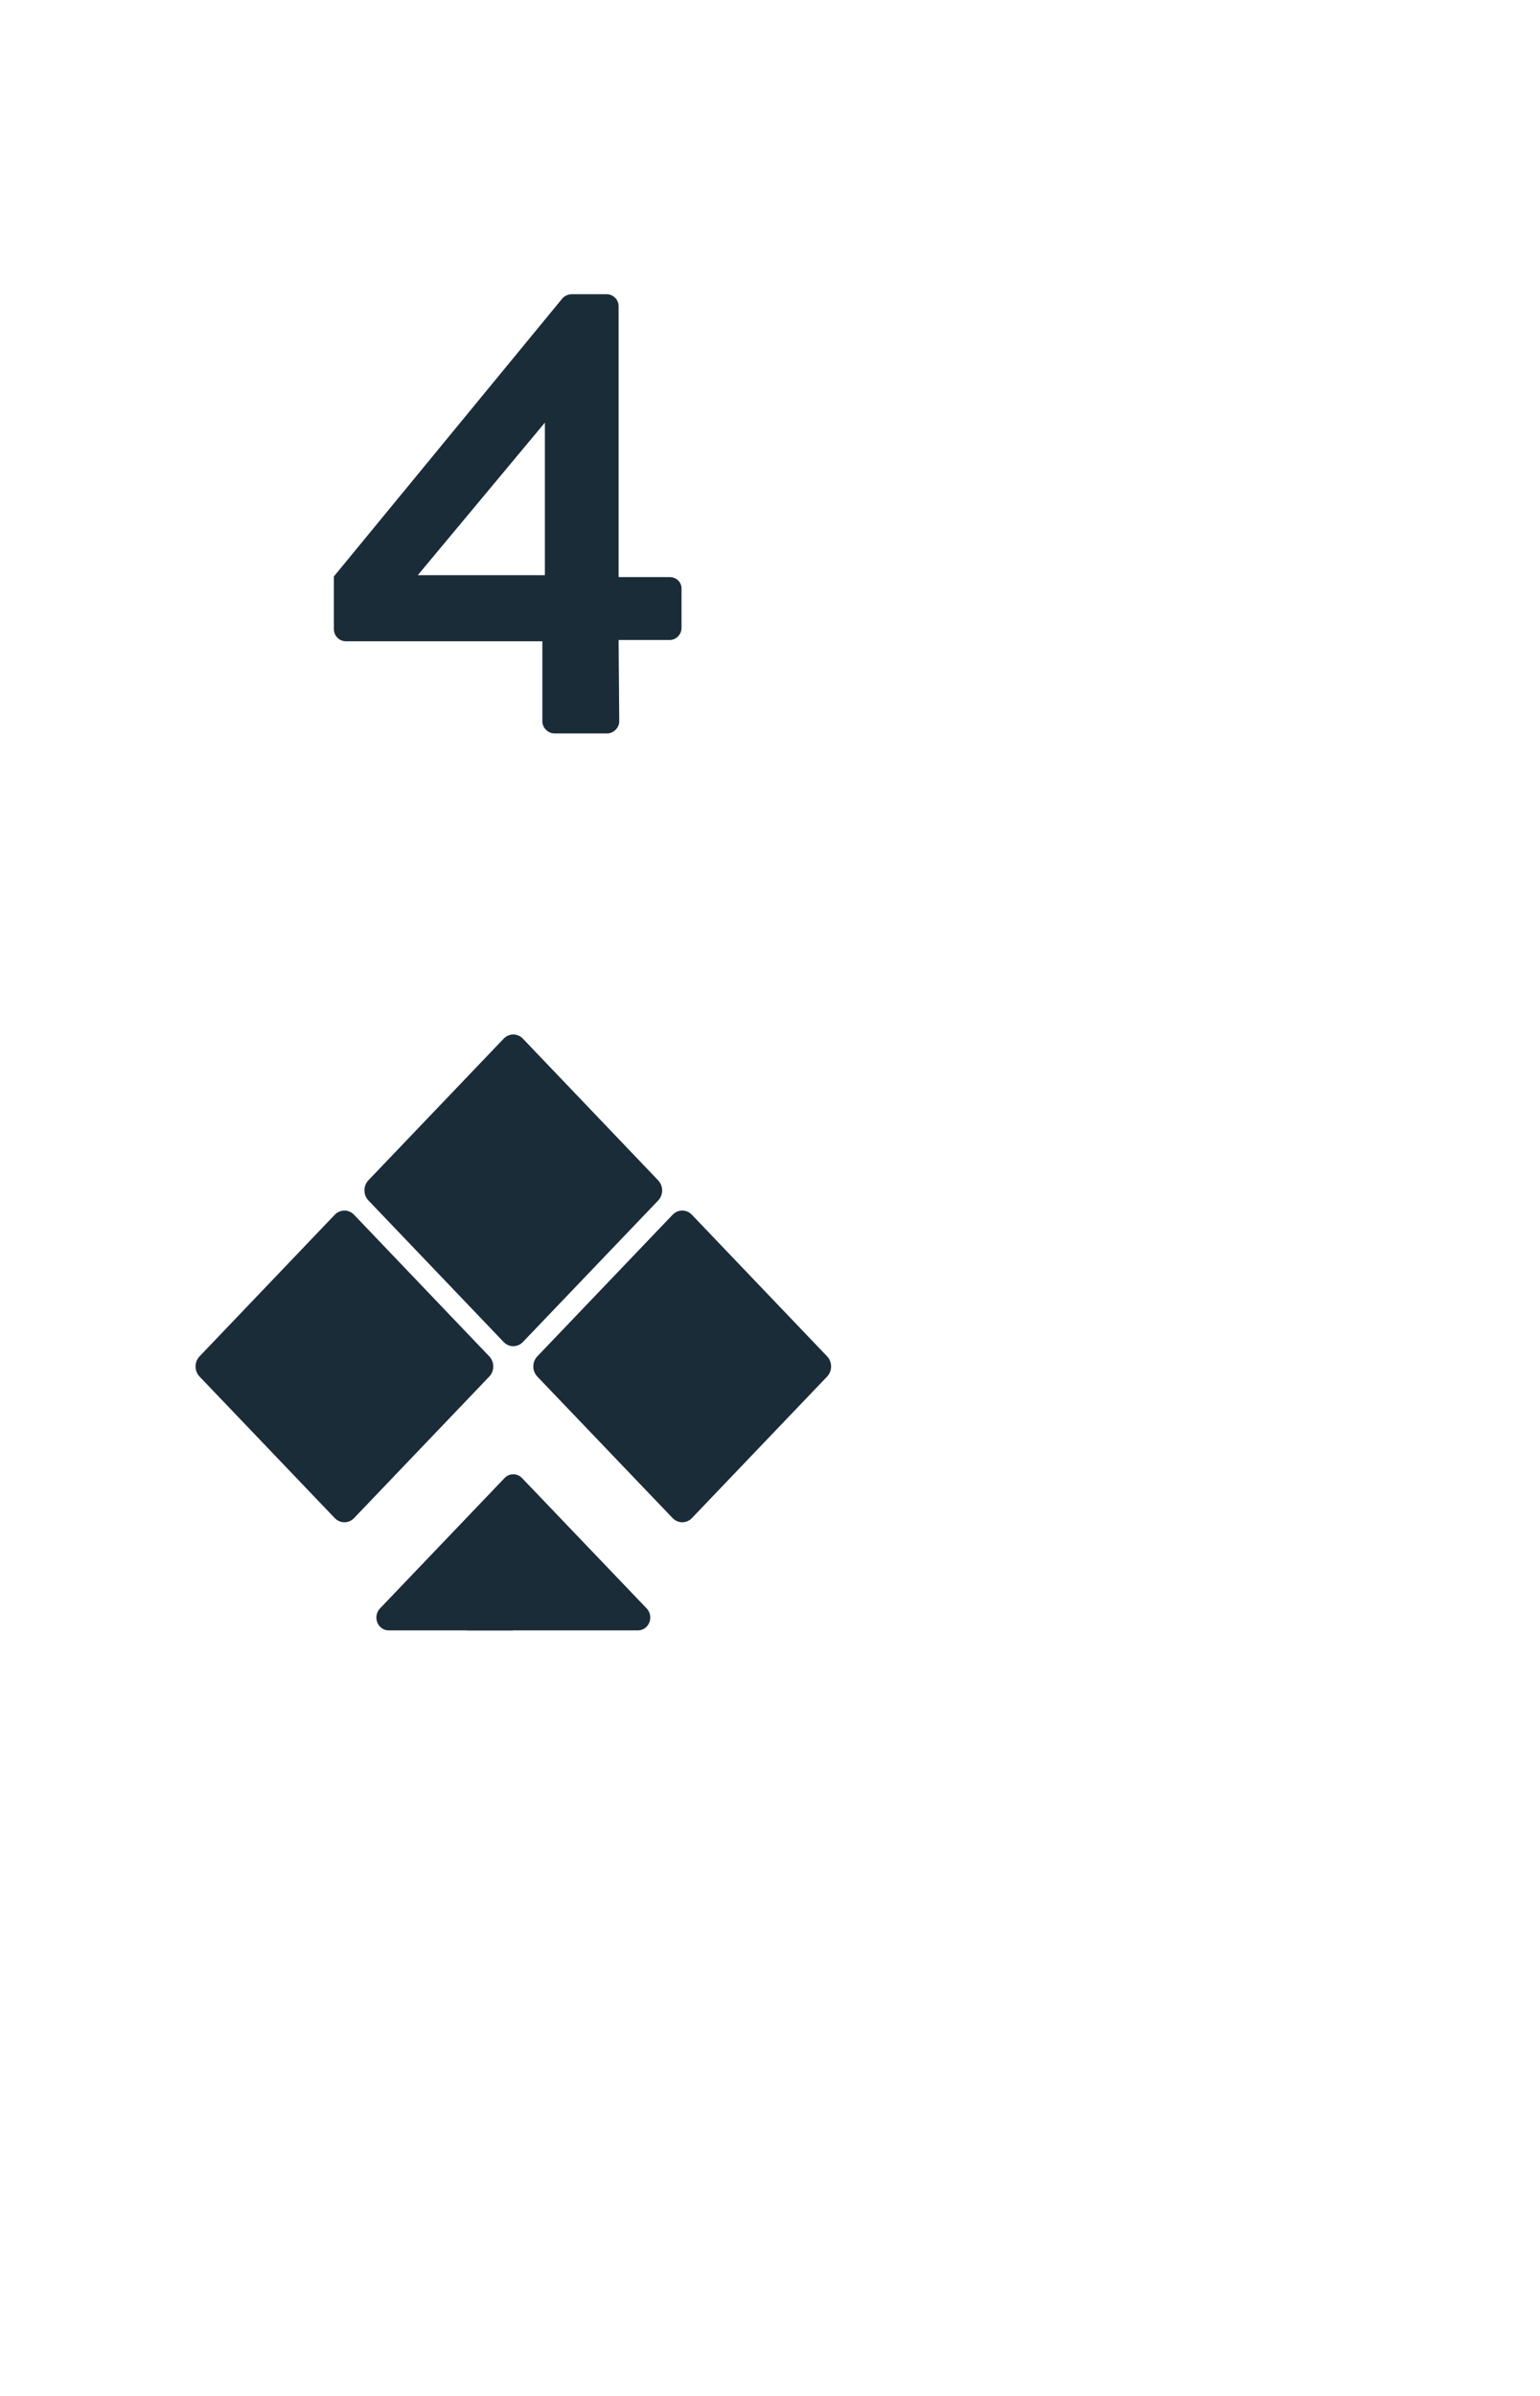 <svg width="126" height="196" viewBox="0 0 126 196" fill="none" xmlns="http://www.w3.org/2000/svg">
<g filter="url(#filter0_d_786_128)">
<rect x="3" y="3" width="120" height="190" rx="6" fill="white"/>
</g>
<path d="M28.306 52.46C27.734 52.46 27.318 51.992 27.318 51.472V47.156L46.038 24.38C46.194 24.224 46.454 24.068 46.818 24.068H49.626C50.146 24.068 50.614 24.484 50.614 25.056V47.208H54.774C55.346 47.208 55.762 47.624 55.762 48.144V51.368C55.762 51.888 55.346 52.356 54.774 52.356H50.614L50.666 59.012C50.666 59.532 50.198 60 49.678 60H45.362C44.842 60 44.374 59.532 44.374 59.012V52.46H28.306ZM34.182 47.052H44.582V34.572L34.182 47.052Z" fill="#1A2C38"/>
<g clip-path="url(#clip0_786_128)">
<path d="M27.393 124.192L16.323 112.606C16.115 112.383 15.999 112.089 16 111.784C16 111.463 16.123 111.174 16.323 110.962L27.393 99.369C27.595 99.161 27.872 99.031 28.179 99.031C28.486 99.031 28.762 99.161 28.964 99.369L40.035 110.962C40.234 111.173 40.357 111.463 40.357 111.784C40.357 112.106 40.234 112.395 40.035 112.607L28.965 124.192C28.762 124.401 28.486 124.53 28.179 124.53C27.871 124.53 27.595 124.4 27.393 124.192ZM55.036 124.192L43.958 112.606C43.749 112.383 43.634 112.089 43.635 111.784C43.635 111.463 43.758 111.173 43.958 110.961L55.035 99.369C55.236 99.16 55.514 99.03 55.821 99.03C56.128 99.03 56.404 99.16 56.606 99.369L67.676 110.961C67.876 111.173 67.999 111.463 67.999 111.784C67.999 112.105 67.876 112.395 67.676 112.607L56.607 124.192C56.405 124.401 56.128 124.53 55.821 124.53C55.514 124.53 55.238 124.4 55.036 124.192ZM52.19 133.375H52.198C52.754 133.375 53.204 132.904 53.204 132.322C53.204 132.029 53.091 131.765 52.906 131.575L42.708 120.909C42.616 120.813 42.507 120.736 42.385 120.684C42.263 120.632 42.132 120.604 42 120.604H41.968L38.21 133.375H52.19ZM42.782 109.784L53.852 98.206C54.061 97.983 54.177 97.689 54.175 97.384C54.177 97.078 54.061 96.784 53.852 96.561L42.782 84.968C42.681 84.86 42.559 84.774 42.424 84.715C42.288 84.656 42.142 84.625 41.994 84.625H41.97L37.539 96.186L41.972 110.125H41.996C42.305 110.125 42.581 109.995 42.782 109.784Z" fill="#1A2C38"/>
<path d="M41.21 84.969L30.141 96.555C29.942 96.766 29.818 97.055 29.818 97.377C29.818 97.699 29.942 97.988 30.141 98.199L41.21 109.786C41.405 109.991 41.672 110.12 41.969 110.128L41.97 84.625C41.827 84.629 41.686 84.662 41.556 84.721C41.425 84.78 41.308 84.865 41.21 84.969ZM31.095 131.575C30.909 131.765 30.796 132.029 30.796 132.322C30.796 132.905 31.246 133.375 31.802 133.375H41.97L41.968 120.604C41.7 120.611 41.461 120.726 41.285 120.909L31.093 131.575H31.095Z" fill="#1A2C38"/>
</g>
<defs>
<filter id="filter0_d_786_128" x="0" y="0" width="126" height="196" filterUnits="userSpaceOnUse" color-interpolation-filters="sRGB">
<feFlood flood-opacity="0" result="BackgroundImageFix"/>
<feColorMatrix in="SourceAlpha" type="matrix" values="0 0 0 0 0 0 0 0 0 0 0 0 0 0 0 0 0 0 127 0" result="hardAlpha"/>
<feOffset/>
<feGaussianBlur stdDeviation="1.5"/>
<feComposite in2="hardAlpha" operator="out"/>
<feColorMatrix type="matrix" values="0 0 0 0 0 0 0 0 0 0 0 0 0 0 0 0 0 0 0.3 0"/>
<feBlend mode="normal" in2="BackgroundImageFix" result="effect1_dropShadow_786_128"/>
<feBlend mode="normal" in="SourceGraphic" in2="effect1_dropShadow_786_128" result="shape"/>
</filter>
<clipPath id="clip0_786_128">
<rect width="52" height="52" fill="white" transform="translate(16 83)"/>
</clipPath>
</defs>
</svg>
